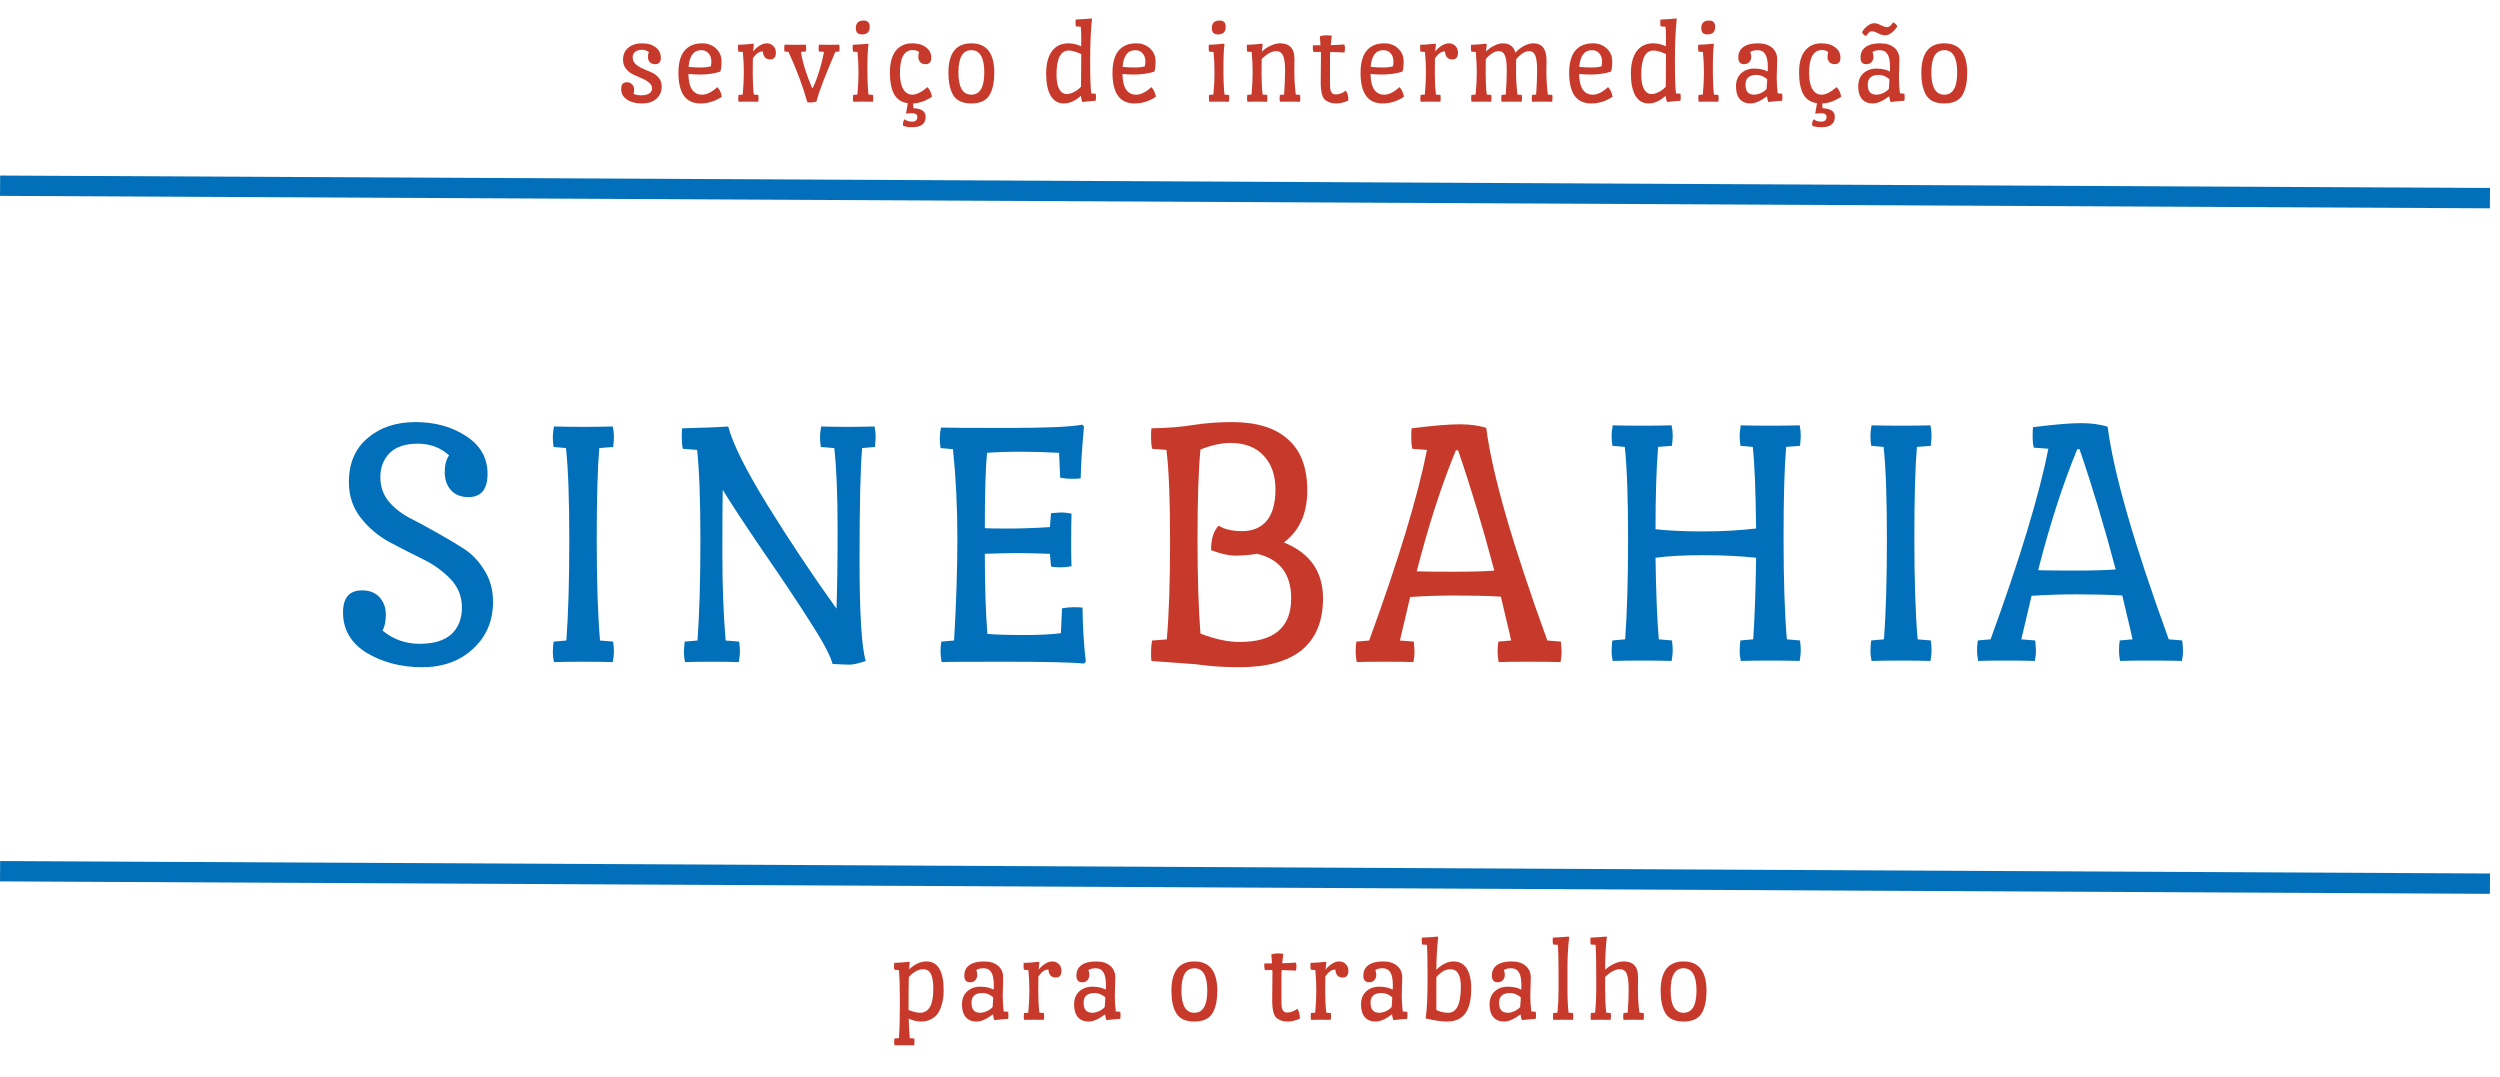<svg width="246" height="106" viewBox="0 0 246 106" fill="none" xmlns="http://www.w3.org/2000/svg">
<line y1="-1" x2="245.002" y2="-1" transform="matrix(1 0.005 -0.007 1 0.001 19.273)" stroke="#016FB9" stroke-width="2"/>
<line y1="-1" x2="245.002" y2="-1" transform="matrix(1 0.005 -0.007 1 0.001 86.727)" stroke="#016FB9" stroke-width="2"/>
<path d="M63.19 4.264C63.75 4.264 64.194 4.396 64.522 4.66C64.858 4.924 65.026 5.268 65.026 5.692C65.026 6.108 64.838 6.316 64.462 6.316C64.238 6.316 64.062 6.248 63.934 6.112C63.814 5.968 63.754 5.8 63.754 5.608C63.754 5.416 63.786 5.256 63.85 5.128C63.658 4.976 63.43 4.9 63.166 4.9C62.902 4.9 62.682 4.964 62.506 5.092C62.338 5.22 62.254 5.408 62.254 5.656C62.254 5.904 62.35 6.12 62.542 6.304C62.742 6.488 62.982 6.64 63.262 6.76C63.542 6.872 63.822 6.992 64.102 7.12C64.382 7.24 64.618 7.416 64.81 7.648C65.01 7.872 65.11 8.152 65.11 8.488C65.11 9.008 64.934 9.42 64.582 9.724C64.238 10.028 63.766 10.18 63.166 10.18C62.566 10.18 62.074 10.052 61.69 9.796C61.314 9.54 61.126 9.204 61.126 8.788V8.74C61.126 8.308 61.314 8.092 61.69 8.092C61.914 8.092 62.086 8.164 62.206 8.308C62.334 8.444 62.398 8.604 62.398 8.788C62.398 8.972 62.378 9.116 62.338 9.22C62.498 9.324 62.75 9.376 63.094 9.376C63.446 9.376 63.71 9.316 63.886 9.196C64.07 9.076 64.162 8.912 64.162 8.704C64.162 8.488 64.062 8.296 63.862 8.128C63.67 7.96 63.434 7.82 63.154 7.708C62.874 7.588 62.594 7.464 62.314 7.336C62.034 7.2 61.794 7.008 61.594 6.76C61.402 6.512 61.306 6.216 61.306 5.872C61.306 5.376 61.478 4.984 61.822 4.696C62.174 4.408 62.63 4.264 63.19 4.264ZM68.834 7.336C68.442 7.336 68.078 7.316 67.742 7.276C67.758 8.636 68.21 9.316 69.098 9.316C69.546 9.316 70.042 9.068 70.586 8.572C70.818 8.812 70.966 9.128 71.03 9.52C70.374 9.96 69.678 10.18 68.942 10.18C68.206 10.18 67.658 9.928 67.298 9.424C66.938 8.912 66.758 8.164 66.758 7.18C66.758 6.196 66.958 5.464 67.358 4.984C67.766 4.504 68.342 4.264 69.086 4.264C69.638 4.264 70.094 4.432 70.454 4.768C70.814 5.104 70.994 5.516 70.994 6.004C71.002 6.492 70.962 6.84 70.874 7.048C70.274 7.24 69.594 7.336 68.834 7.336ZM69.002 4.936C68.258 4.936 67.842 5.484 67.754 6.58C68.114 6.62 68.51 6.64 68.942 6.64C69.374 6.64 69.71 6.6 69.95 6.52C69.982 6.32 69.998 6.172 69.998 6.076C69.998 5.724 69.906 5.448 69.722 5.248C69.546 5.04 69.306 4.936 69.002 4.936ZM73.084 9.304C73.156 8.504 73.192 7.772 73.192 7.108C73.192 6.436 73.16 5.772 73.096 5.116L72.652 5.08C72.628 4.952 72.616 4.82 72.616 4.684C72.616 4.548 72.62 4.456 72.628 4.408C73.036 4.4 73.532 4.364 74.116 4.3L74.176 4.36C74.168 4.408 74.144 4.644 74.104 5.068C74.288 4.836 74.5 4.644 74.74 4.492C74.988 4.34 75.228 4.264 75.46 4.264C75.7 4.264 75.908 4.348 76.084 4.516C76.26 4.684 76.348 4.904 76.348 5.176C76.348 5.624 76.16 5.848 75.784 5.848C75.568 5.848 75.396 5.78 75.268 5.644C75.14 5.5 75.076 5.312 75.076 5.08C75.06 5.072 75.032 5.068 74.992 5.068C74.696 5.068 74.392 5.292 74.08 5.74C74.072 5.964 74.068 6.468 74.068 7.252C74.068 8.028 74.104 8.712 74.176 9.304L74.62 9.34C74.636 9.516 74.644 9.64 74.644 9.712C74.644 9.776 74.632 9.876 74.608 10.012C74.384 10.004 74.056 10 73.624 10C73.192 10 72.876 10.004 72.676 10.012C72.652 9.892 72.64 9.78 72.64 9.676C72.64 9.564 72.648 9.452 72.664 9.34L73.084 9.304ZM80.575 5.068C80.559 4.988 80.551 4.884 80.551 4.756C80.551 4.62 80.563 4.5 80.587 4.396C80.827 4.404 81.159 4.408 81.583 4.408C82.015 4.408 82.347 4.404 82.579 4.396C82.603 4.5 82.615 4.612 82.615 4.732C82.615 4.852 82.607 4.964 82.591 5.068L82.195 5.104C81.187 7.448 80.567 9.08 80.335 10C80.127 10.056 79.939 10.084 79.771 10.084C79.611 10.084 79.503 10.08 79.447 10.072C78.991 8.456 78.371 6.8 77.587 5.104L77.191 5.068C77.175 4.972 77.167 4.864 77.167 4.744C77.167 4.616 77.179 4.5 77.203 4.396C77.435 4.404 77.779 4.408 78.235 4.408C78.699 4.408 79.051 4.404 79.291 4.396C79.315 4.5 79.327 4.616 79.327 4.744C79.327 4.864 79.319 4.972 79.303 5.068L78.811 5.104C78.971 6.136 79.339 7.324 79.915 8.668H79.963C80.171 8.268 80.383 7.724 80.599 7.036C80.815 6.34 80.975 5.696 81.079 5.104L80.575 5.068ZM84.368 9.304C84.44 8.52 84.476 7.804 84.476 7.156C84.476 6.5 84.444 5.82 84.38 5.116L83.936 5.08C83.912 4.944 83.9 4.816 83.9 4.696C83.9 4.568 83.904 4.472 83.912 4.408C84.376 4.392 84.872 4.356 85.4 4.3L85.46 4.36C85.388 4.832 85.352 5.624 85.352 6.736C85.352 7.848 85.388 8.704 85.46 9.304L85.904 9.34C85.92 9.468 85.928 9.58 85.928 9.676C85.928 9.764 85.916 9.876 85.892 10.012C85.612 10.004 85.288 10 84.92 10C84.552 10 84.232 10.004 83.96 10.012C83.936 9.892 83.924 9.768 83.924 9.64C83.924 9.512 83.932 9.412 83.948 9.34L84.368 9.304ZM85.58 2.644C85.58 3.14 85.324 3.388 84.812 3.388C84.412 3.388 84.212 3.184 84.212 2.776C84.212 2.272 84.468 2.02 84.98 2.02C85.38 2.02 85.58 2.228 85.58 2.644ZM91.072 6.316C90.848 6.316 90.672 6.248 90.544 6.112C90.424 5.968 90.364 5.796 90.364 5.596C90.364 5.388 90.392 5.232 90.448 5.128C90.272 4.992 90.064 4.924 89.824 4.924C88.976 4.924 88.552 5.676 88.552 7.18C88.552 7.868 88.66 8.396 88.876 8.764C89.092 9.132 89.396 9.316 89.788 9.316C90.188 9.316 90.68 9.068 91.264 8.572C91.496 8.812 91.644 9.128 91.708 9.52C91.084 9.936 90.464 10.156 89.848 10.18L89.872 10.648C90.68 10.68 91.084 10.96 91.084 11.488C91.084 12.176 90.64 12.52 89.752 12.52C89.392 12.52 89.096 12.472 88.864 12.376C88.856 12.352 88.852 12.276 88.852 12.148C88.852 12.028 88.904 11.888 89.008 11.728C89.184 11.888 89.436 11.968 89.764 11.968C90.1 11.968 90.268 11.812 90.268 11.5C90.268 11.26 90.088 11.14 89.728 11.14C89.568 11.14 89.376 11.156 89.152 11.188L89.332 10.156C88.724 10.076 88.276 9.784 87.988 9.28C87.708 8.776 87.568 8.056 87.568 7.12C87.568 6.184 87.76 5.476 88.144 4.996C88.528 4.508 89.072 4.264 89.776 4.264C90.328 4.264 90.776 4.396 91.12 4.66C91.464 4.916 91.636 5.256 91.636 5.68C91.636 6.104 91.448 6.316 91.072 6.316ZM93.325 7.156C93.325 5.228 94.076 4.264 95.581 4.264C97.085 4.264 97.837 5.228 97.837 7.156C97.837 8.044 97.697 8.748 97.416 9.268C97.097 9.876 96.484 10.18 95.581 10.18C94.677 10.18 94.064 9.876 93.745 9.268C93.465 8.748 93.325 8.044 93.325 7.156ZM94.308 7.132C94.308 8.588 94.733 9.316 95.581 9.316C96.428 9.316 96.853 8.588 96.853 7.132C96.853 5.668 96.428 4.936 95.581 4.936C94.733 4.936 94.308 5.668 94.308 7.132ZM106.384 4.552L106.396 3.796C106.396 3.316 106.38 2.928 106.348 2.632L105.868 2.596C105.844 2.5 105.832 2.376 105.832 2.224C105.832 2.072 105.836 1.972 105.844 1.924C106.556 1.892 107.076 1.856 107.404 1.816L107.452 1.876C107.332 2.924 107.272 4.276 107.272 5.932C107.272 7.58 107.308 8.668 107.38 9.196L107.824 9.22C107.84 9.396 107.848 9.528 107.848 9.616C107.848 9.696 107.836 9.796 107.812 9.916C107.5 9.932 107.064 9.972 106.504 10.036C106.44 9.908 106.392 9.704 106.36 9.424C105.808 9.928 105.248 10.18 104.68 10.18C104.12 10.18 103.688 9.924 103.384 9.412C103.088 8.9 102.94 8.176 102.94 7.24C102.94 6.296 103.128 5.564 103.504 5.044C103.888 4.524 104.436 4.264 105.148 4.264C105.548 4.264 105.96 4.36 106.384 4.552ZM105.16 4.972C104.36 4.972 103.96 5.768 103.96 7.36C103.96 7.96 104.048 8.428 104.224 8.764C104.408 9.092 104.66 9.256 104.98 9.256C105.196 9.256 105.432 9.188 105.688 9.052C105.952 8.916 106.18 8.744 106.372 8.536C106.388 7.544 106.396 6.472 106.396 5.32C105.884 5.088 105.472 4.972 105.16 4.972ZM111.544 7.336C111.152 7.336 110.788 7.316 110.452 7.276C110.468 8.636 110.92 9.316 111.808 9.316C112.256 9.316 112.752 9.068 113.296 8.572C113.528 8.812 113.676 9.128 113.74 9.52C113.084 9.96 112.388 10.18 111.652 10.18C110.916 10.18 110.368 9.928 110.008 9.424C109.648 8.912 109.468 8.164 109.468 7.18C109.468 6.196 109.668 5.464 110.068 4.984C110.476 4.504 111.052 4.264 111.796 4.264C112.348 4.264 112.804 4.432 113.164 4.768C113.524 5.104 113.704 5.516 113.704 6.004C113.712 6.492 113.672 6.84 113.584 7.048C112.984 7.24 112.304 7.336 111.544 7.336ZM111.712 4.936C110.968 4.936 110.552 5.484 110.464 6.58C110.824 6.62 111.22 6.64 111.652 6.64C112.084 6.64 112.42 6.6 112.66 6.52C112.692 6.32 112.708 6.172 112.708 6.076C112.708 5.724 112.616 5.448 112.432 5.248C112.256 5.04 112.016 4.936 111.712 4.936ZM119.4 9.304C119.472 8.52 119.508 7.804 119.508 7.156C119.508 6.5 119.476 5.82 119.412 5.116L118.968 5.08C118.944 4.944 118.932 4.816 118.932 4.696C118.932 4.568 118.936 4.472 118.944 4.408C119.408 4.392 119.904 4.356 120.432 4.3L120.492 4.36C120.42 4.832 120.384 5.624 120.384 6.736C120.384 7.848 120.42 8.704 120.492 9.304L120.936 9.34C120.952 9.468 120.96 9.58 120.96 9.676C120.96 9.764 120.948 9.876 120.924 10.012C120.644 10.004 120.32 10 119.952 10C119.584 10 119.264 10.004 118.992 10.012C118.968 9.892 118.956 9.768 118.956 9.64C118.956 9.512 118.964 9.412 118.98 9.34L119.4 9.304ZM120.612 2.644C120.612 3.14 120.356 3.388 119.844 3.388C119.444 3.388 119.244 3.184 119.244 2.776C119.244 2.272 119.5 2.02 120.012 2.02C120.412 2.02 120.612 2.228 120.612 2.644ZM127.376 5.8L127.364 6.964C127.364 7.804 127.412 8.584 127.508 9.304L127.928 9.34C127.944 9.516 127.952 9.64 127.952 9.712C127.952 9.776 127.94 9.876 127.916 10.012C127.692 10.004 127.356 10 126.908 10C126.46 10 126.14 10.004 125.948 10.012C125.924 9.892 125.912 9.78 125.912 9.676C125.912 9.564 125.92 9.452 125.936 9.34L126.356 9.304C126.42 8.368 126.452 7.568 126.452 6.904C126.452 6.232 126.384 5.752 126.248 5.464C126.12 5.176 125.896 5.032 125.576 5.032C125.144 5.032 124.668 5.292 124.148 5.812C124.14 6.02 124.136 6.508 124.136 7.276C124.136 8.036 124.172 8.712 124.244 9.304L124.688 9.34C124.704 9.516 124.712 9.64 124.712 9.712C124.712 9.776 124.7 9.876 124.676 10.012C124.452 10.004 124.124 10 123.692 10C123.26 10 122.944 10.004 122.744 10.012C122.72 9.892 122.708 9.78 122.708 9.676C122.708 9.564 122.716 9.452 122.732 9.34L123.152 9.304C123.224 8.504 123.26 7.772 123.26 7.108C123.26 6.436 123.228 5.772 123.164 5.116L122.72 5.08C122.696 4.944 122.684 4.812 122.684 4.684C122.684 4.548 122.688 4.456 122.696 4.408C123.104 4.4 123.6 4.364 124.184 4.3L124.244 4.36C124.228 4.456 124.204 4.696 124.172 5.08C124.42 4.832 124.708 4.636 125.036 4.492C125.364 4.34 125.672 4.264 125.96 4.264C126.904 4.264 127.376 4.776 127.376 5.8ZM129.959 8.056C129.959 8.056 129.967 7.164 129.983 5.38C129.983 5.26 129.979 5.168 129.971 5.104C129.635 5.104 129.395 5.108 129.251 5.116C129.203 4.988 129.179 4.864 129.179 4.744C129.179 4.616 129.187 4.52 129.203 4.456H129.935L129.875 3.568C130.075 3.504 130.283 3.472 130.499 3.472C130.723 3.472 130.907 3.488 131.051 3.52L130.943 4.444C131.383 4.436 131.827 4.412 132.275 4.372C132.323 4.476 132.347 4.592 132.347 4.72C132.347 4.84 132.331 4.988 132.299 5.164C132.003 5.148 131.535 5.132 130.895 5.116C130.879 5.276 130.871 5.512 130.871 5.824V8.26C130.871 8.468 130.879 8.64 130.895 8.776C130.919 8.904 130.971 9.024 131.051 9.136C131.139 9.24 131.263 9.292 131.423 9.292C131.775 9.292 132.111 9.168 132.431 8.92C132.599 9.16 132.683 9.484 132.683 9.892C132.243 10.084 131.859 10.18 131.531 10.18C131.211 10.18 130.955 10.136 130.763 10.048C130.571 9.968 130.423 9.872 130.319 9.76C130.215 9.64 130.135 9.476 130.079 9.268C129.999 8.972 129.959 8.568 129.959 8.056ZM135.954 7.336C135.562 7.336 135.198 7.316 134.862 7.276C134.878 8.636 135.33 9.316 136.218 9.316C136.666 9.316 137.162 9.068 137.706 8.572C137.938 8.812 138.086 9.128 138.15 9.52C137.494 9.96 136.798 10.18 136.062 10.18C135.326 10.18 134.778 9.928 134.418 9.424C134.058 8.912 133.878 8.164 133.878 7.18C133.878 6.196 134.078 5.464 134.478 4.984C134.886 4.504 135.462 4.264 136.206 4.264C136.758 4.264 137.214 4.432 137.574 4.768C137.934 5.104 138.114 5.516 138.114 6.004C138.122 6.492 138.082 6.84 137.994 7.048C137.394 7.24 136.714 7.336 135.954 7.336ZM136.122 4.936C135.378 4.936 134.962 5.484 134.874 6.58C135.234 6.62 135.63 6.64 136.062 6.64C136.494 6.64 136.83 6.6 137.07 6.52C137.102 6.32 137.118 6.172 137.118 6.076C137.118 5.724 137.026 5.448 136.842 5.248C136.666 5.04 136.426 4.936 136.122 4.936ZM140.204 9.304C140.276 8.504 140.312 7.772 140.312 7.108C140.312 6.436 140.28 5.772 140.216 5.116L139.772 5.08C139.748 4.952 139.736 4.82 139.736 4.684C139.736 4.548 139.74 4.456 139.748 4.408C140.156 4.4 140.652 4.364 141.236 4.3L141.296 4.36C141.288 4.408 141.264 4.644 141.224 5.068C141.408 4.836 141.62 4.644 141.86 4.492C142.108 4.34 142.348 4.264 142.58 4.264C142.82 4.264 143.028 4.348 143.204 4.516C143.38 4.684 143.468 4.904 143.468 5.176C143.468 5.624 143.28 5.848 142.904 5.848C142.688 5.848 142.516 5.78 142.388 5.644C142.26 5.5 142.196 5.312 142.196 5.08C142.18 5.072 142.152 5.068 142.112 5.068C141.816 5.068 141.512 5.292 141.2 5.74C141.192 5.964 141.188 6.468 141.188 7.252C141.188 8.028 141.224 8.712 141.296 9.304L141.74 9.34C141.756 9.516 141.764 9.64 141.764 9.712C141.764 9.776 141.752 9.876 141.728 10.012C141.504 10.004 141.176 10 140.744 10C140.312 10 139.996 10.004 139.796 10.012C139.772 9.892 139.76 9.78 139.76 9.676C139.76 9.564 139.768 9.452 139.784 9.34L140.204 9.304ZM152.177 5.98L152.165 6.964C152.165 7.804 152.213 8.584 152.309 9.304L152.741 9.34C152.757 9.412 152.765 9.508 152.765 9.628C152.765 9.748 152.753 9.876 152.729 10.012C152.505 10.004 152.169 10 151.721 10C151.273 10 150.953 10.004 150.761 10.012C150.737 9.892 150.725 9.78 150.725 9.676C150.725 9.564 150.733 9.452 150.749 9.34L151.157 9.304C151.221 8.368 151.253 7.568 151.253 6.904C151.253 6.232 151.193 5.752 151.073 5.464C150.953 5.176 150.753 5.032 150.473 5.032C150.073 5.032 149.645 5.296 149.189 5.824L149.177 6.964C149.177 7.804 149.225 8.584 149.321 9.304L149.741 9.34C149.757 9.468 149.765 9.58 149.765 9.676C149.765 9.764 149.753 9.876 149.729 10.012C149.505 10.004 149.169 10 148.721 10C148.273 10 147.953 10.004 147.761 10.012C147.737 9.892 147.725 9.78 147.725 9.676C147.725 9.564 147.733 9.452 147.749 9.34L148.169 9.304C148.233 8.368 148.265 7.568 148.265 6.904C148.265 6.232 148.205 5.752 148.085 5.464C147.965 5.176 147.765 5.032 147.485 5.032C147.077 5.032 146.649 5.292 146.201 5.812C146.193 6.02 146.189 6.508 146.189 7.276C146.189 8.036 146.225 8.712 146.297 9.304L146.741 9.34C146.757 9.516 146.765 9.64 146.765 9.712C146.765 9.776 146.753 9.876 146.729 10.012C146.505 10.004 146.177 10 145.745 10C145.313 10 144.997 10.004 144.797 10.012C144.773 9.892 144.761 9.78 144.761 9.676C144.761 9.564 144.769 9.452 144.785 9.34L145.205 9.304C145.277 8.504 145.313 7.772 145.313 7.108C145.313 6.436 145.281 5.772 145.217 5.116L144.773 5.08C144.749 4.944 144.737 4.812 144.737 4.684C144.737 4.548 144.741 4.456 144.749 4.408C145.157 4.4 145.653 4.364 146.237 4.3L146.297 4.36C146.273 4.528 146.249 4.764 146.225 5.068C146.457 4.828 146.725 4.636 147.029 4.492C147.333 4.34 147.617 4.264 147.881 4.264C148.537 4.264 148.949 4.572 149.117 5.188C149.349 4.916 149.625 4.696 149.945 4.528C150.273 4.352 150.581 4.264 150.869 4.264C151.317 4.264 151.645 4.404 151.853 4.684C152.069 4.956 152.177 5.388 152.177 5.98ZM156.481 7.336C156.089 7.336 155.725 7.316 155.389 7.276C155.405 8.636 155.857 9.316 156.745 9.316C157.193 9.316 157.689 9.068 158.233 8.572C158.465 8.812 158.613 9.128 158.677 9.52C158.021 9.96 157.325 10.18 156.589 10.18C155.853 10.18 155.305 9.928 154.945 9.424C154.585 8.912 154.405 8.164 154.405 7.18C154.405 6.196 154.605 5.464 155.005 4.984C155.413 4.504 155.989 4.264 156.733 4.264C157.285 4.264 157.741 4.432 158.101 4.768C158.461 5.104 158.641 5.516 158.641 6.004C158.649 6.492 158.609 6.84 158.521 7.048C157.921 7.24 157.241 7.336 156.481 7.336ZM156.649 4.936C155.905 4.936 155.489 5.484 155.401 6.58C155.761 6.62 156.157 6.64 156.589 6.64C157.021 6.64 157.357 6.6 157.597 6.52C157.629 6.32 157.645 6.172 157.645 6.076C157.645 5.724 157.553 5.448 157.369 5.248C157.193 5.04 156.953 4.936 156.649 4.936ZM163.923 4.552L163.935 3.796C163.935 3.316 163.919 2.928 163.887 2.632L163.407 2.596C163.383 2.5 163.371 2.376 163.371 2.224C163.371 2.072 163.375 1.972 163.383 1.924C164.095 1.892 164.615 1.856 164.943 1.816L164.991 1.876C164.871 2.924 164.811 4.276 164.811 5.932C164.811 7.58 164.847 8.668 164.919 9.196L165.363 9.22C165.379 9.396 165.387 9.528 165.387 9.616C165.387 9.696 165.375 9.796 165.351 9.916C165.039 9.932 164.603 9.972 164.043 10.036C163.979 9.908 163.931 9.704 163.899 9.424C163.347 9.928 162.787 10.18 162.219 10.18C161.659 10.18 161.227 9.924 160.923 9.412C160.627 8.9 160.479 8.176 160.479 7.24C160.479 6.296 160.667 5.564 161.043 5.044C161.427 4.524 161.975 4.264 162.687 4.264C163.087 4.264 163.499 4.36 163.923 4.552ZM162.699 4.972C161.899 4.972 161.499 5.768 161.499 7.36C161.499 7.96 161.587 8.428 161.763 8.764C161.947 9.092 162.199 9.256 162.519 9.256C162.735 9.256 162.971 9.188 163.227 9.052C163.491 8.916 163.719 8.744 163.911 8.536C163.927 7.544 163.935 6.472 163.935 5.32C163.423 5.088 163.011 4.972 162.699 4.972ZM167.559 9.304C167.631 8.52 167.667 7.804 167.667 7.156C167.667 6.5 167.635 5.82 167.571 5.116L167.127 5.08C167.103 4.944 167.091 4.816 167.091 4.696C167.091 4.568 167.095 4.472 167.103 4.408C167.567 4.392 168.063 4.356 168.591 4.3L168.651 4.36C168.579 4.832 168.543 5.624 168.543 6.736C168.543 7.848 168.579 8.704 168.651 9.304L169.095 9.34C169.111 9.468 169.119 9.58 169.119 9.676C169.119 9.764 169.107 9.876 169.083 10.012C168.803 10.004 168.479 10 168.111 10C167.743 10 167.423 10.004 167.151 10.012C167.127 9.892 167.115 9.768 167.115 9.64C167.115 9.512 167.123 9.412 167.139 9.34L167.559 9.304ZM168.771 2.644C168.771 3.14 168.515 3.388 168.003 3.388C167.603 3.388 167.403 3.184 167.403 2.776C167.403 2.272 167.659 2.02 168.171 2.02C168.571 2.02 168.771 2.228 168.771 2.644ZM174.876 5.86L174.828 7.588C174.828 8.132 174.86 8.664 174.924 9.184L175.368 9.22C175.384 9.348 175.392 9.468 175.392 9.58C175.392 9.684 175.38 9.796 175.356 9.916C175.124 9.924 174.672 9.964 174 10.036C173.944 9.884 173.9 9.696 173.868 9.472C173.244 9.944 172.704 10.18 172.248 10.18C171.8 10.18 171.448 10.036 171.192 9.748C170.944 9.452 170.82 9.036 170.82 8.5C170.82 7.956 170.988 7.528 171.324 7.216C171.668 6.904 172.096 6.748 172.608 6.748C173.128 6.748 173.572 6.844 173.94 7.036C173.948 6.948 173.952 6.804 173.952 6.604C173.952 6.012 173.868 5.588 173.7 5.332C173.54 5.068 173.292 4.936 172.956 4.936C172.62 4.936 172.376 5 172.224 5.128C172.288 5.256 172.32 5.416 172.32 5.608C172.32 5.8 172.256 5.968 172.128 6.112C172.008 6.248 171.836 6.316 171.612 6.316C171.236 6.316 171.048 6.096 171.048 5.656C171.048 5.208 171.216 4.864 171.552 4.624C171.888 4.384 172.36 4.264 172.968 4.264C173.576 4.264 174.044 4.408 174.372 4.696C174.708 4.976 174.876 5.364 174.876 5.86ZM173.892 7.792C173.564 7.512 173.212 7.372 172.836 7.372C172.116 7.372 171.756 7.692 171.756 8.332C171.756 8.988 172.04 9.316 172.608 9.316C172.816 9.316 173.036 9.264 173.268 9.16C173.508 9.048 173.696 8.912 173.832 8.752C173.872 8.272 173.892 7.952 173.892 7.792ZM180.535 6.316C180.311 6.316 180.135 6.248 180.007 6.112C179.887 5.968 179.827 5.796 179.827 5.596C179.827 5.388 179.855 5.232 179.911 5.128C179.735 4.992 179.527 4.924 179.287 4.924C178.439 4.924 178.015 5.676 178.015 7.18C178.015 7.868 178.123 8.396 178.339 8.764C178.555 9.132 178.859 9.316 179.251 9.316C179.651 9.316 180.143 9.068 180.727 8.572C180.959 8.812 181.107 9.128 181.171 9.52C180.547 9.936 179.927 10.156 179.311 10.18L179.335 10.648C180.143 10.68 180.547 10.96 180.547 11.488C180.547 12.176 180.103 12.52 179.215 12.52C178.855 12.52 178.559 12.472 178.327 12.376C178.319 12.352 178.315 12.276 178.315 12.148C178.315 12.028 178.367 11.888 178.471 11.728C178.647 11.888 178.899 11.968 179.227 11.968C179.563 11.968 179.731 11.812 179.731 11.5C179.731 11.26 179.551 11.14 179.191 11.14C179.031 11.14 178.839 11.156 178.615 11.188L178.795 10.156C178.187 10.076 177.739 9.784 177.451 9.28C177.171 8.776 177.031 8.056 177.031 7.12C177.031 6.184 177.223 5.476 177.607 4.996C177.991 4.508 178.535 4.264 179.239 4.264C179.791 4.264 180.239 4.396 180.583 4.66C180.927 4.916 181.099 5.256 181.099 5.68C181.099 6.104 180.911 6.316 180.535 6.316ZM186.904 5.86L186.856 7.588C186.856 8.132 186.888 8.664 186.952 9.184L187.396 9.22C187.412 9.348 187.42 9.468 187.42 9.58C187.42 9.684 187.408 9.796 187.384 9.916C187.152 9.924 186.7 9.964 186.028 10.036C185.972 9.884 185.928 9.696 185.896 9.472C185.272 9.944 184.732 10.18 184.276 10.18C183.828 10.18 183.476 10.036 183.22 9.748C182.972 9.452 182.848 9.036 182.848 8.5C182.848 7.956 183.016 7.528 183.352 7.216C183.696 6.904 184.124 6.748 184.636 6.748C185.156 6.748 185.6 6.844 185.968 7.036C185.976 6.948 185.98 6.804 185.98 6.604C185.98 6.012 185.896 5.588 185.728 5.332C185.568 5.068 185.32 4.936 184.984 4.936C184.648 4.936 184.404 5 184.252 5.128C184.316 5.256 184.348 5.416 184.348 5.608C184.348 5.8 184.284 5.968 184.156 6.112C184.036 6.248 183.864 6.316 183.64 6.316C183.264 6.316 183.076 6.096 183.076 5.656C183.076 5.208 183.244 4.864 183.58 4.624C183.916 4.384 184.388 4.264 184.996 4.264C185.604 4.264 186.072 4.408 186.4 4.696C186.736 4.976 186.904 5.364 186.904 5.86ZM185.92 7.792C185.592 7.512 185.24 7.372 184.864 7.372C184.144 7.372 183.784 7.692 183.784 8.332C183.784 8.988 184.068 9.316 184.636 9.316C184.844 9.316 185.064 9.264 185.296 9.16C185.536 9.048 185.724 8.912 185.86 8.752C185.9 8.272 185.92 7.952 185.92 7.792ZM183.232 3.16C183.344 2.936 183.516 2.736 183.748 2.56C183.98 2.376 184.2 2.284 184.408 2.284C184.616 2.284 184.844 2.352 185.092 2.488C185.348 2.616 185.544 2.68 185.68 2.68C185.88 2.68 186.08 2.52 186.28 2.2C186.496 2.296 186.632 2.428 186.688 2.596C186.576 2.812 186.404 3.012 186.172 3.196C185.94 3.38 185.716 3.472 185.5 3.472C185.292 3.472 185.06 3.408 184.804 3.28C184.556 3.144 184.344 3.076 184.168 3.076C184 3.076 183.816 3.236 183.616 3.556C183.416 3.46 183.288 3.328 183.232 3.16ZM189.06 7.156C189.06 5.228 189.812 4.264 191.316 4.264C192.82 4.264 193.572 5.228 193.572 7.156C193.572 8.044 193.432 8.748 193.152 9.268C192.832 9.876 192.22 10.18 191.316 10.18C190.412 10.18 189.8 9.876 189.48 9.268C189.2 8.748 189.06 8.044 189.06 7.156ZM190.044 7.132C190.044 8.588 190.468 9.316 191.316 9.316C192.164 9.316 192.588 8.588 192.588 7.132C192.588 5.668 192.164 4.936 191.316 4.936C190.468 4.936 190.044 5.668 190.044 7.132Z" fill="#C7392A"/>
<path d="M91.165 94.605C92.293 94.605 92.858 95.565 92.858 97.485C92.858 98.221 92.713 98.889 92.425 99.489C92.266 99.809 92.025 100.061 91.706 100.245C91.385 100.429 91.029 100.521 90.638 100.521C90.246 100.521 89.838 100.425 89.413 100.233C89.454 101.233 89.49 101.873 89.522 102.153L89.966 102.189L89.99 102.501C89.99 102.661 89.978 102.781 89.954 102.861C89.761 102.853 89.43 102.849 88.957 102.849C88.493 102.849 88.181 102.853 88.022 102.861C87.998 102.725 87.986 102.605 87.986 102.501C87.986 102.397 87.993 102.293 88.01 102.189L88.454 102.153C88.517 101.281 88.549 100.117 88.549 98.661C88.549 97.197 88.517 96.129 88.454 95.457L88.01 95.421C87.986 95.349 87.974 95.237 87.974 95.085C87.974 94.925 87.978 94.813 87.986 94.749C88.353 94.741 88.846 94.705 89.462 94.641L89.522 94.701C89.49 94.933 89.469 95.161 89.462 95.385C90.013 94.865 90.582 94.605 91.165 94.605ZM90.529 99.657C91.401 99.657 91.838 98.881 91.838 97.329C91.838 96.385 91.681 95.789 91.37 95.541C91.225 95.429 91.037 95.373 90.805 95.373C90.573 95.373 90.329 95.449 90.073 95.601C89.817 95.753 89.602 95.937 89.425 96.153C89.409 96.817 89.401 97.893 89.401 99.381C89.865 99.565 90.242 99.657 90.529 99.657ZM98.715 96.201L98.667 97.929C98.667 98.473 98.699 99.005 98.763 99.525L99.207 99.561C99.223 99.689 99.231 99.809 99.231 99.921C99.231 100.025 99.219 100.137 99.195 100.257C98.963 100.265 98.511 100.305 97.839 100.377C97.783 100.225 97.739 100.037 97.707 99.813C97.083 100.285 96.543 100.521 96.087 100.521C95.639 100.521 95.287 100.377 95.031 100.089C94.783 99.793 94.659 99.377 94.659 98.841C94.659 98.297 94.827 97.869 95.163 97.557C95.507 97.245 95.935 97.089 96.447 97.089C96.967 97.089 97.411 97.185 97.779 97.377C97.787 97.289 97.791 97.145 97.791 96.945C97.791 96.353 97.707 95.929 97.539 95.673C97.379 95.409 97.131 95.277 96.795 95.277C96.459 95.277 96.215 95.341 96.063 95.469C96.127 95.597 96.159 95.757 96.159 95.949C96.159 96.141 96.095 96.309 95.967 96.453C95.847 96.589 95.675 96.657 95.451 96.657C95.075 96.657 94.887 96.437 94.887 95.997C94.887 95.549 95.055 95.205 95.391 94.965C95.727 94.725 96.199 94.605 96.807 94.605C97.415 94.605 97.883 94.749 98.211 95.037C98.547 95.317 98.715 95.705 98.715 96.201ZM97.731 98.133C97.403 97.853 97.051 97.713 96.675 97.713C95.955 97.713 95.595 98.033 95.595 98.673C95.595 99.329 95.879 99.657 96.447 99.657C96.655 99.657 96.875 99.605 97.107 99.501C97.347 99.389 97.535 99.253 97.671 99.093C97.711 98.613 97.731 98.293 97.731 98.133ZM101.183 99.645C101.255 98.845 101.291 98.113 101.291 97.449C101.291 96.777 101.259 96.113 101.195 95.457L100.751 95.421C100.727 95.293 100.715 95.161 100.715 95.025C100.715 94.889 100.719 94.797 100.727 94.749C101.135 94.741 101.631 94.705 102.215 94.641L102.275 94.701C102.267 94.749 102.243 94.985 102.203 95.409C102.387 95.177 102.599 94.985 102.839 94.833C103.087 94.681 103.327 94.605 103.559 94.605C103.799 94.605 104.007 94.689 104.183 94.857C104.359 95.025 104.447 95.245 104.447 95.517C104.447 95.965 104.259 96.189 103.883 96.189C103.667 96.189 103.495 96.121 103.367 95.985C103.239 95.841 103.175 95.653 103.175 95.421C103.159 95.413 103.131 95.409 103.091 95.409C102.795 95.409 102.491 95.633 102.179 96.081C102.171 96.305 102.167 96.809 102.167 97.593C102.167 98.369 102.203 99.053 102.275 99.645L102.719 99.681C102.735 99.857 102.743 99.981 102.743 100.053C102.743 100.117 102.731 100.217 102.707 100.353C102.483 100.345 102.155 100.341 101.723 100.341C101.291 100.341 100.975 100.345 100.775 100.353C100.751 100.233 100.739 100.121 100.739 100.017C100.739 99.905 100.747 99.793 100.763 99.681L101.183 99.645ZM109.747 96.201L109.699 97.929C109.699 98.473 109.731 99.005 109.795 99.525L110.239 99.561C110.255 99.689 110.263 99.809 110.263 99.921C110.263 100.025 110.251 100.137 110.227 100.257C109.995 100.265 109.543 100.305 108.871 100.377C108.815 100.225 108.771 100.037 108.739 99.813C108.115 100.285 107.575 100.521 107.119 100.521C106.671 100.521 106.319 100.377 106.063 100.089C105.815 99.793 105.691 99.377 105.691 98.841C105.691 98.297 105.859 97.869 106.195 97.557C106.539 97.245 106.967 97.089 107.479 97.089C107.999 97.089 108.443 97.185 108.811 97.377C108.819 97.289 108.823 97.145 108.823 96.945C108.823 96.353 108.739 95.929 108.571 95.673C108.411 95.409 108.163 95.277 107.827 95.277C107.491 95.277 107.247 95.341 107.095 95.469C107.159 95.597 107.191 95.757 107.191 95.949C107.191 96.141 107.127 96.309 106.999 96.453C106.879 96.589 106.707 96.657 106.483 96.657C106.107 96.657 105.919 96.437 105.919 95.997C105.919 95.549 106.087 95.205 106.423 94.965C106.759 94.725 107.231 94.605 107.839 94.605C108.447 94.605 108.915 94.749 109.243 95.037C109.579 95.317 109.747 95.705 109.747 96.201ZM108.763 98.133C108.435 97.853 108.083 97.713 107.707 97.713C106.987 97.713 106.627 98.033 106.627 98.673C106.627 99.329 106.911 99.657 107.479 99.657C107.687 99.657 107.907 99.605 108.139 99.501C108.379 99.389 108.567 99.253 108.703 99.093C108.743 98.613 108.763 98.293 108.763 98.133ZM115.269 97.497C115.269 95.569 116.021 94.605 117.525 94.605C119.029 94.605 119.781 95.569 119.781 97.497C119.781 98.385 119.641 99.089 119.361 99.609C119.041 100.217 118.429 100.521 117.525 100.521C116.621 100.521 116.009 100.217 115.689 99.609C115.409 99.089 115.269 98.385 115.269 97.497ZM116.253 97.473C116.253 98.929 116.677 99.657 117.525 99.657C118.373 99.657 118.797 98.929 118.797 97.473C118.797 96.009 118.373 95.277 117.525 95.277C116.677 95.277 116.253 96.009 116.253 97.473ZM125.184 98.397C125.184 98.397 125.192 97.505 125.208 95.721C125.208 95.601 125.204 95.509 125.196 95.445C124.86 95.445 124.62 95.449 124.476 95.457C124.428 95.329 124.404 95.205 124.404 95.085C124.404 94.957 124.412 94.861 124.428 94.797H125.16L125.1 93.909C125.3 93.845 125.508 93.813 125.724 93.813C125.948 93.813 126.132 93.829 126.276 93.861L126.168 94.785C126.608 94.777 127.052 94.753 127.5 94.713C127.548 94.817 127.572 94.933 127.572 95.061C127.572 95.181 127.556 95.329 127.524 95.505C127.228 95.489 126.76 95.473 126.12 95.457C126.104 95.617 126.096 95.853 126.096 96.165V98.601C126.096 98.809 126.104 98.981 126.12 99.117C126.144 99.245 126.196 99.365 126.276 99.477C126.364 99.581 126.488 99.633 126.648 99.633C127 99.633 127.336 99.509 127.656 99.261C127.824 99.501 127.908 99.825 127.908 100.233C127.468 100.425 127.084 100.521 126.756 100.521C126.436 100.521 126.18 100.477 125.988 100.389C125.796 100.309 125.648 100.213 125.544 100.101C125.44 99.981 125.36 99.817 125.304 99.609C125.224 99.313 125.184 98.909 125.184 98.397ZM129.416 99.645C129.488 98.845 129.524 98.113 129.524 97.449C129.524 96.777 129.492 96.113 129.428 95.457L128.984 95.421C128.96 95.293 128.948 95.161 128.948 95.025C128.948 94.889 128.952 94.797 128.96 94.749C129.368 94.741 129.864 94.705 130.448 94.641L130.508 94.701C130.5 94.749 130.476 94.985 130.436 95.409C130.62 95.177 130.832 94.985 131.072 94.833C131.32 94.681 131.56 94.605 131.792 94.605C132.032 94.605 132.24 94.689 132.416 94.857C132.592 95.025 132.68 95.245 132.68 95.517C132.68 95.965 132.492 96.189 132.116 96.189C131.9 96.189 131.728 96.121 131.6 95.985C131.472 95.841 131.408 95.653 131.408 95.421C131.392 95.413 131.364 95.409 131.324 95.409C131.028 95.409 130.724 95.633 130.412 96.081C130.404 96.305 130.4 96.809 130.4 97.593C130.4 98.369 130.436 99.053 130.508 99.645L130.952 99.681C130.968 99.857 130.976 99.981 130.976 100.053C130.976 100.117 130.964 100.217 130.94 100.353C130.716 100.345 130.388 100.341 129.956 100.341C129.524 100.341 129.208 100.345 129.008 100.353C128.984 100.233 128.972 100.121 128.972 100.017C128.972 99.905 128.98 99.793 128.996 99.681L129.416 99.645ZM137.98 96.201L137.932 97.929C137.932 98.473 137.964 99.005 138.028 99.525L138.472 99.561C138.488 99.689 138.496 99.809 138.496 99.921C138.496 100.025 138.484 100.137 138.46 100.257C138.228 100.265 137.776 100.305 137.104 100.377C137.048 100.225 137.004 100.037 136.972 99.813C136.348 100.285 135.808 100.521 135.352 100.521C134.904 100.521 134.552 100.377 134.296 100.089C134.048 99.793 133.924 99.377 133.924 98.841C133.924 98.297 134.092 97.869 134.428 97.557C134.772 97.245 135.2 97.089 135.712 97.089C136.232 97.089 136.676 97.185 137.044 97.377C137.052 97.289 137.056 97.145 137.056 96.945C137.056 96.353 136.972 95.929 136.804 95.673C136.644 95.409 136.396 95.277 136.06 95.277C135.724 95.277 135.48 95.341 135.328 95.469C135.392 95.597 135.424 95.757 135.424 95.949C135.424 96.141 135.36 96.309 135.232 96.453C135.112 96.589 134.94 96.657 134.716 96.657C134.34 96.657 134.152 96.437 134.152 95.997C134.152 95.549 134.32 95.205 134.656 94.965C134.992 94.725 135.464 94.605 136.072 94.605C136.68 94.605 137.148 94.749 137.476 95.037C137.812 95.317 137.98 95.705 137.98 96.201ZM136.996 98.133C136.668 97.853 136.316 97.713 135.94 97.713C135.22 97.713 134.86 98.033 134.86 98.673C134.86 99.329 135.144 99.657 135.712 99.657C135.92 99.657 136.14 99.605 136.372 99.501C136.612 99.389 136.8 99.253 136.936 99.093C136.976 98.613 136.996 98.293 136.996 98.133ZM143.748 97.089C143.748 95.945 143.408 95.373 142.728 95.373C142.24 95.373 141.776 95.633 141.336 96.153V99.381C141.704 99.565 142.092 99.657 142.5 99.657C143.332 99.657 143.748 98.801 143.748 97.089ZM141.336 95.421C141.896 94.877 142.46 94.605 143.028 94.605C143.596 94.605 144.028 94.837 144.324 95.301C144.62 95.765 144.768 96.413 144.768 97.245C144.768 98.373 144.572 99.201 144.18 99.729C143.796 100.257 143.188 100.521 142.356 100.521C141.836 100.521 141.144 100.417 140.28 100.209C140.408 99.425 140.472 98.153 140.472 96.393C140.472 94.633 140.452 93.493 140.412 92.973L139.932 92.937C139.908 92.841 139.896 92.717 139.896 92.565C139.896 92.413 139.9 92.313 139.908 92.265C140.62 92.233 141.14 92.197 141.468 92.157L141.516 92.217C141.404 93.177 141.344 94.245 141.336 95.421ZM150.629 96.201L150.581 97.929C150.581 98.473 150.613 99.005 150.677 99.525L151.121 99.561C151.137 99.689 151.145 99.809 151.145 99.921C151.145 100.025 151.133 100.137 151.109 100.257C150.877 100.265 150.425 100.305 149.753 100.377C149.697 100.225 149.653 100.037 149.621 99.813C148.997 100.285 148.457 100.521 148.001 100.521C147.553 100.521 147.201 100.377 146.945 100.089C146.697 99.793 146.573 99.377 146.573 98.841C146.573 98.297 146.741 97.869 147.077 97.557C147.421 97.245 147.849 97.089 148.361 97.089C148.881 97.089 149.325 97.185 149.693 97.377C149.701 97.289 149.705 97.145 149.705 96.945C149.705 96.353 149.621 95.929 149.453 95.673C149.293 95.409 149.045 95.277 148.709 95.277C148.373 95.277 148.129 95.341 147.977 95.469C148.041 95.597 148.073 95.757 148.073 95.949C148.073 96.141 148.009 96.309 147.881 96.453C147.761 96.589 147.589 96.657 147.365 96.657C146.989 96.657 146.801 96.437 146.801 95.997C146.801 95.549 146.969 95.205 147.305 94.965C147.641 94.725 148.113 94.605 148.721 94.605C149.329 94.605 149.797 94.749 150.125 95.037C150.461 95.317 150.629 95.705 150.629 96.201ZM149.645 98.133C149.317 97.853 148.965 97.713 148.589 97.713C147.869 97.713 147.509 98.033 147.509 98.673C147.509 99.329 147.793 99.657 148.361 99.657C148.569 99.657 148.789 99.605 149.021 99.501C149.261 99.389 149.449 99.253 149.585 99.093C149.625 98.613 149.645 98.293 149.645 98.133ZM153.361 97.557V95.913C153.361 94.473 153.341 93.493 153.301 92.973L152.821 92.937C152.797 92.833 152.785 92.713 152.785 92.577C152.785 92.433 152.789 92.329 152.797 92.265C153.525 92.225 154.045 92.189 154.357 92.157L154.405 92.217C154.293 93.169 154.237 94.193 154.237 95.289V97.269C154.237 98.253 154.273 99.045 154.345 99.645L154.789 99.681C154.805 99.809 154.813 99.921 154.813 100.017C154.813 100.105 154.801 100.217 154.777 100.353C154.497 100.345 154.173 100.341 153.805 100.341C153.437 100.341 153.117 100.345 152.845 100.353C152.821 100.233 152.809 100.129 152.809 100.041C152.809 99.945 152.817 99.825 152.833 99.681L153.253 99.645C153.325 98.893 153.361 98.197 153.361 97.557ZM161.185 96.141L161.173 97.305C161.173 98.153 161.221 98.933 161.317 99.645L161.737 99.681C161.753 99.809 161.761 99.921 161.761 100.017C161.761 100.105 161.749 100.217 161.725 100.353C161.445 100.345 161.113 100.341 160.729 100.341C160.353 100.341 160.029 100.345 159.757 100.353C159.733 100.233 159.721 100.129 159.721 100.041C159.721 99.945 159.729 99.825 159.745 99.681L160.165 99.645C160.229 98.781 160.261 98.013 160.261 97.341C160.261 96.669 160.201 96.173 160.081 95.853C159.969 95.533 159.737 95.373 159.385 95.373C158.937 95.373 158.457 95.629 157.945 96.141V97.269C157.945 98.253 157.981 99.045 158.053 99.645L158.497 99.681C158.513 99.809 158.521 99.921 158.521 100.017C158.521 100.105 158.509 100.217 158.485 100.353C158.205 100.345 157.881 100.341 157.513 100.341C157.145 100.341 156.825 100.345 156.553 100.353C156.529 100.233 156.517 100.129 156.517 100.041C156.517 99.945 156.525 99.825 156.541 99.681L156.961 99.645C157.033 98.893 157.069 98.197 157.069 97.557V95.913C157.069 94.473 157.049 93.493 157.009 92.973L156.529 92.937C156.505 92.833 156.493 92.713 156.493 92.577C156.493 92.433 156.497 92.329 156.505 92.265C157.233 92.225 157.753 92.189 158.065 92.157L158.113 92.217C158.001 93.169 157.945 94.241 157.945 95.433C158.185 95.193 158.473 94.997 158.809 94.845C159.145 94.685 159.465 94.605 159.769 94.605C160.713 94.605 161.185 95.117 161.185 96.141ZM163.407 97.497C163.407 95.569 164.159 94.605 165.663 94.605C167.167 94.605 167.919 95.569 167.919 97.497C167.919 98.385 167.779 99.089 167.499 99.609C167.179 100.217 166.567 100.521 165.663 100.521C164.759 100.521 164.147 100.217 163.827 99.609C163.547 99.089 163.407 98.385 163.407 97.497ZM164.391 97.473C164.391 98.929 164.815 99.657 165.663 99.657C166.511 99.657 166.935 98.929 166.935 97.473C166.935 96.009 166.511 95.277 165.663 95.277C164.815 95.277 164.391 96.009 164.391 97.473Z" fill="#C7392A"/>
<path d="M114.812 62.918C115.028 60.47 115.136 57.23 115.136 53.198C115.136 49.142 115.016 46.166 114.776 44.27L113.372 44.162C113.3 43.874 113.264 43.502 113.264 43.046C113.264 42.59 113.276 42.29 113.3 42.146C114.836 42.122 116.204 42.014 117.404 41.822C118.604 41.63 119.876 41.534 121.22 41.534C123.644 41.534 125.48 42.098 126.728 43.226C128 44.33 128.636 46.01 128.636 48.266C128.636 50.522 127.868 52.226 126.332 53.378C128.9 54.41 130.184 56.246 130.184 58.886C130.184 61.118 129.488 62.81 128.096 63.962C126.704 65.09 124.652 65.654 121.94 65.654C120.428 65.654 119.024 65.558 117.728 65.366C115.448 65.198 113.972 65.09 113.3 65.042C113.276 64.898 113.264 64.61 113.264 64.178C113.264 63.746 113.3 63.362 113.372 63.026L114.812 62.918ZM119.924 51.722C120.452 52.082 121.22 52.262 122.228 52.262C123.26 52.262 124.064 51.926 124.64 51.254C125.216 50.558 125.504 49.526 125.504 48.158C125.504 46.766 125.12 45.662 124.352 44.846C123.584 44.006 122.492 43.586 121.076 43.586C120.188 43.586 119.204 43.802 118.124 44.234C117.932 46.226 117.836 49.13 117.836 52.946C117.836 56.762 117.932 59.894 118.124 62.342C119.54 62.894 120.824 63.17 121.976 63.17C125.36 63.17 127.052 61.742 127.052 58.886C127.052 56.486 125.936 55.022 123.704 54.494C122.984 54.614 122.276 54.674 121.58 54.674C120.908 54.674 120.104 54.494 119.168 54.134C119.168 53.03 119.42 52.226 119.924 51.722ZM138.975 44.162C138.903 43.874 138.867 43.502 138.867 43.046C138.867 42.59 138.879 42.29 138.903 42.146C141.015 41.882 142.587 41.75 143.619 41.75C144.651 41.75 145.527 41.87 146.247 42.11C146.823 46.622 148.827 53.594 152.259 63.026L153.591 63.134C153.639 63.662 153.663 64.034 153.663 64.25C153.663 64.442 153.627 64.742 153.555 65.15C152.883 65.126 151.839 65.114 150.423 65.114C149.007 65.114 148.023 65.126 147.471 65.15C147.399 64.79 147.363 64.454 147.363 64.142C147.363 63.806 147.387 63.47 147.435 63.134L148.695 63.026C148.575 62.45 148.383 61.622 148.119 60.542C147.855 59.438 147.711 58.826 147.687 58.706C146.319 58.634 144.831 58.598 143.223 58.598C141.639 58.598 140.151 58.646 138.759 58.742L137.751 63.026L139.119 63.134C139.167 63.662 139.191 64.034 139.191 64.25C139.191 64.442 139.155 64.742 139.083 65.15C138.507 65.126 137.559 65.114 136.239 65.114C134.943 65.114 134.031 65.126 133.503 65.15C133.431 64.79 133.395 64.454 133.395 64.142C133.395 63.806 133.419 63.47 133.467 63.134L134.727 63.026C137.607 55.13 139.503 48.878 140.415 44.27L138.975 44.162ZM139.407 56.222C140.223 56.246 141.447 56.258 143.079 56.258C144.711 56.258 146.031 56.222 147.039 56.15C145.911 51.878 144.723 47.93 143.475 44.306H143.259C141.843 47.738 140.559 51.71 139.407 56.222Z" fill="#C7392A"/>
<path d="M35.626 58.094C36.37 58.094 36.946 58.322 37.354 58.778C37.762 59.234 37.966 59.798 37.966 60.47C37.966 61.118 37.858 61.646 37.642 62.054C38.698 62.918 39.91 63.35 41.278 63.35C42.67 63.35 43.714 63.038 44.41 62.414C45.106 61.766 45.454 60.89 45.454 59.786C45.454 58.682 45.07 57.734 44.302 56.942C43.534 56.15 42.598 55.49 41.494 54.962C40.414 54.434 39.334 53.882 38.254 53.306C37.174 52.706 36.25 51.914 35.482 50.93C34.714 49.946 34.33 48.782 34.33 47.438C34.33 45.59 34.942 44.15 36.166 43.118C37.39 42.062 38.962 41.534 40.882 41.534C42.802 41.534 44.458 41.99 45.85 42.902C47.266 43.814 47.974 45.05 47.974 46.61C47.974 48.146 47.35 48.914 46.102 48.914C45.358 48.914 44.782 48.686 44.374 48.23C43.966 47.774 43.762 47.186 43.762 46.466C43.762 45.746 43.906 45.194 44.194 44.81C43.354 44.042 42.322 43.658 41.098 43.658C39.874 43.658 38.95 43.97 38.326 44.594C37.726 45.218 37.426 45.998 37.426 46.934C37.426 47.87 37.702 48.674 38.254 49.346C38.806 49.994 39.49 50.534 40.306 50.966C41.122 51.374 42.01 51.854 42.97 52.406C43.93 52.934 44.818 53.462 45.634 53.99C46.45 54.518 47.134 55.238 47.686 56.15C48.238 57.038 48.514 58.058 48.514 59.21C48.514 61.106 47.854 62.654 46.534 63.854C45.238 65.054 43.57 65.654 41.53 65.654C39.49 65.654 37.678 65.186 36.094 64.25C34.534 63.29 33.754 61.958 33.754 60.254C33.754 58.814 34.378 58.094 35.626 58.094ZM58.97 44.09C58.802 46.034 58.718 49.046 58.718 53.126C58.718 57.206 58.826 60.506 59.042 63.026L60.338 63.134C60.386 63.518 60.41 63.854 60.41 64.142C60.41 64.406 60.374 64.742 60.302 65.15C59.462 65.126 58.49 65.114 57.386 65.114C56.282 65.114 55.322 65.126 54.506 65.15C54.434 64.79 54.398 64.478 54.398 64.214C54.398 63.926 54.422 63.566 54.47 63.134L55.73 63.026C55.922 60.434 56.018 57.134 56.018 53.126C56.018 49.094 55.91 46.082 55.694 44.09L54.47 43.982C54.422 43.598 54.398 43.274 54.398 43.01C54.398 42.722 54.434 42.374 54.506 41.966C55.346 41.99 56.318 42.002 57.422 42.002C58.526 42.002 59.486 41.99 60.302 41.966C60.374 42.326 60.41 42.65 60.41 42.938C60.41 43.202 60.386 43.55 60.338 43.982L58.97 44.09ZM82.312 59.894C82.384 57.878 82.42 55.238 82.42 51.974C82.42 48.71 82.312 46.082 82.096 44.09L80.764 43.982C80.716 43.598 80.692 43.274 80.692 43.01C80.692 42.722 80.728 42.374 80.8 41.966C81.568 41.99 82.444 42.002 83.428 42.002C84.436 42.002 85.312 41.99 86.056 41.966C86.128 42.326 86.164 42.65 86.164 42.938C86.164 43.202 86.14 43.55 86.092 43.982L84.832 44.09C84.664 46.034 84.58 49.694 84.58 55.07C84.58 60.422 84.784 63.746 85.192 65.042C84.472 65.282 83.944 65.402 83.608 65.402C83.296 65.402 82.732 65.378 81.916 65.33C81.748 64.586 81.04 63.242 79.792 61.298C78.544 59.33 76.984 56.99 75.112 54.278C73.264 51.566 71.932 49.538 71.116 48.194C71.092 49.226 71.08 51.326 71.08 54.494C71.08 57.662 71.188 60.506 71.404 63.026L72.736 63.134C72.784 63.518 72.808 63.854 72.808 64.142C72.808 64.406 72.772 64.742 72.7 65.15C71.932 65.126 71.044 65.114 70.036 65.114C69.028 65.114 68.152 65.126 67.408 65.15C67.336 64.79 67.3 64.478 67.3 64.214C67.3 63.926 67.324 63.566 67.372 63.134L68.632 63.026C68.824 60.434 68.92 57.158 68.92 53.198C68.92 49.214 68.812 46.238 68.596 44.27L67.192 44.162C67.12 43.826 67.084 43.454 67.084 43.046C67.084 42.638 67.096 42.338 67.12 42.146C69.16 42.098 70.672 42.038 71.656 41.966C72.112 43.694 73.408 46.286 75.544 49.742C77.68 53.198 79.936 56.582 82.312 59.894ZM103.422 50.498C103.95 50.45 104.31 50.426 104.502 50.426C104.694 50.426 105.006 50.462 105.438 50.534C105.414 51.278 105.402 52.238 105.402 53.414C105.402 54.59 105.414 55.358 105.438 55.718C105.078 55.79 104.73 55.826 104.394 55.826C104.058 55.826 103.734 55.802 103.422 55.754L103.314 54.494C102.018 54.446 100.95 54.422 100.11 54.422C99.27 54.422 98.202 54.446 96.906 54.494C96.906 57.638 96.99 60.266 97.158 62.378C97.998 62.45 99.186 62.486 100.722 62.486C102.282 62.486 103.506 62.426 104.394 62.306L104.502 59.858C104.91 59.786 105.282 59.75 105.618 59.75C105.978 59.75 106.278 59.762 106.518 59.786C106.542 61.658 106.65 63.434 106.842 65.114L106.662 65.294C105.486 65.174 102.906 65.114 98.922 65.114C94.962 65.114 92.874 65.126 92.658 65.15C92.586 64.79 92.55 64.454 92.55 64.142C92.55 63.806 92.574 63.47 92.622 63.134L93.882 63.026C94.098 59.306 94.206 55.946 94.206 52.946C94.206 49.922 94.062 47.006 93.774 44.198L92.55 44.09C92.502 43.778 92.478 43.454 92.478 43.118C92.478 42.782 92.514 42.434 92.586 42.074C93.186 42.098 95.382 42.11 99.174 42.11C102.966 42.11 105.402 42.002 106.482 41.786L106.662 41.966C106.47 44.078 106.362 45.782 106.338 47.078C106.098 47.102 105.798 47.114 105.438 47.114C105.078 47.114 104.706 47.078 104.322 47.006L104.214 44.558C102.99 44.486 101.718 44.45 100.398 44.45C99.078 44.45 97.986 44.486 97.122 44.558C96.978 46.07 96.906 48.542 96.906 51.974C97.29 51.998 98.07 52.01 99.246 52.01C100.422 52.01 101.778 51.962 103.314 51.866L103.422 50.498Z" fill="#016FB9"/>
<path d="M164.523 63.02C164.571 63.404 164.595 63.74 164.595 64.028C164.595 64.292 164.559 64.628 164.487 65.036C163.647 65.012 162.675 65 161.571 65C160.467 65 159.507 65.012 158.691 65.036C158.619 64.676 158.583 64.364 158.583 64.1C158.583 63.812 158.607 63.452 158.655 63.02L159.915 62.912C160.107 60.32 160.203 57.02 160.203 53.012C160.203 48.98 160.095 45.968 159.879 43.976L158.655 43.868C158.607 43.484 158.583 43.16 158.583 42.896C158.583 42.608 158.619 42.26 158.691 41.852C159.531 41.876 160.503 41.888 161.607 41.888C162.711 41.888 163.671 41.876 164.487 41.852C164.559 42.212 164.595 42.536 164.595 42.824C164.595 43.088 164.571 43.436 164.523 43.868L163.155 43.976C162.987 46.088 162.903 48.788 162.903 52.076C164.199 52.22 165.759 52.292 167.583 52.292C169.407 52.292 171.147 52.196 172.803 52.004C172.755 48.188 172.647 45.512 172.479 43.976L171.255 43.868C171.207 43.484 171.183 43.16 171.183 42.896C171.183 42.608 171.219 42.26 171.291 41.852C172.131 41.876 173.103 41.888 174.207 41.888C175.311 41.888 176.271 41.876 177.087 41.852C177.159 42.212 177.195 42.536 177.195 42.824C177.195 43.088 177.171 43.436 177.123 43.868L175.755 43.976C175.587 45.92 175.503 48.932 175.503 53.012C175.503 57.092 175.611 60.392 175.827 62.912L177.123 63.02C177.171 63.404 177.195 63.74 177.195 64.028C177.195 64.292 177.159 64.628 177.087 65.036C176.247 65.012 175.275 65 174.171 65C173.067 65 172.107 65.012 171.291 65.036C171.219 64.676 171.183 64.364 171.183 64.1C171.183 63.812 171.207 63.452 171.255 63.02L172.515 62.912C172.659 60.824 172.755 58.148 172.803 54.884C171.267 54.716 169.527 54.632 167.583 54.632C165.639 54.632 164.079 54.716 162.903 54.884C162.951 58.292 163.059 60.968 163.227 62.912L164.523 63.02ZM188.624 43.976C188.456 45.92 188.372 48.932 188.372 53.012C188.372 57.092 188.48 60.392 188.696 62.912L189.992 63.02C190.04 63.404 190.064 63.74 190.064 64.028C190.064 64.292 190.028 64.628 189.956 65.036C189.116 65.012 188.144 65 187.04 65C185.936 65 184.976 65.012 184.16 65.036C184.088 64.676 184.052 64.364 184.052 64.1C184.052 63.812 184.076 63.452 184.124 63.02L185.384 62.912C185.576 60.32 185.672 57.02 185.672 53.012C185.672 48.98 185.564 45.968 185.348 43.976L184.124 43.868C184.076 43.484 184.052 43.16 184.052 42.896C184.052 42.608 184.088 42.26 184.16 41.852C185 41.876 185.972 41.888 187.076 41.888C188.18 41.888 189.14 41.876 189.956 41.852C190.028 42.212 190.064 42.536 190.064 42.824C190.064 43.088 190.04 43.436 189.992 43.868L188.624 43.976ZM200.121 44.048C200.049 43.76 200.013 43.388 200.013 42.932C200.013 42.476 200.025 42.176 200.049 42.032C202.161 41.768 203.733 41.636 204.765 41.636C205.797 41.636 206.673 41.756 207.393 41.996C207.969 46.508 209.973 53.48 213.405 62.912L214.737 63.02C214.785 63.548 214.809 63.92 214.809 64.136C214.809 64.328 214.773 64.628 214.701 65.036C214.029 65.012 212.985 65 211.569 65C210.153 65 209.169 65.012 208.617 65.036C208.545 64.676 208.509 64.34 208.509 64.028C208.509 63.692 208.533 63.356 208.581 63.02L209.841 62.912C209.721 62.336 209.529 61.508 209.265 60.428C209.001 59.324 208.857 58.712 208.833 58.592C207.465 58.52 205.977 58.484 204.369 58.484C202.785 58.484 201.297 58.532 199.905 58.628L198.897 62.912L200.265 63.02C200.313 63.548 200.337 63.92 200.337 64.136C200.337 64.328 200.301 64.628 200.229 65.036C199.653 65.012 198.705 65 197.385 65C196.089 65 195.177 65.012 194.649 65.036C194.577 64.676 194.541 64.34 194.541 64.028C194.541 63.692 194.565 63.356 194.613 63.02L195.873 62.912C198.753 55.016 200.649 48.764 201.561 44.156L200.121 44.048ZM200.553 56.108C201.369 56.132 202.593 56.144 204.225 56.144C205.857 56.144 207.177 56.108 208.185 56.036C207.057 51.764 205.869 47.816 204.621 44.192H204.405C202.989 47.624 201.705 51.596 200.553 56.108Z" fill="#016FB9"/>
</svg>
